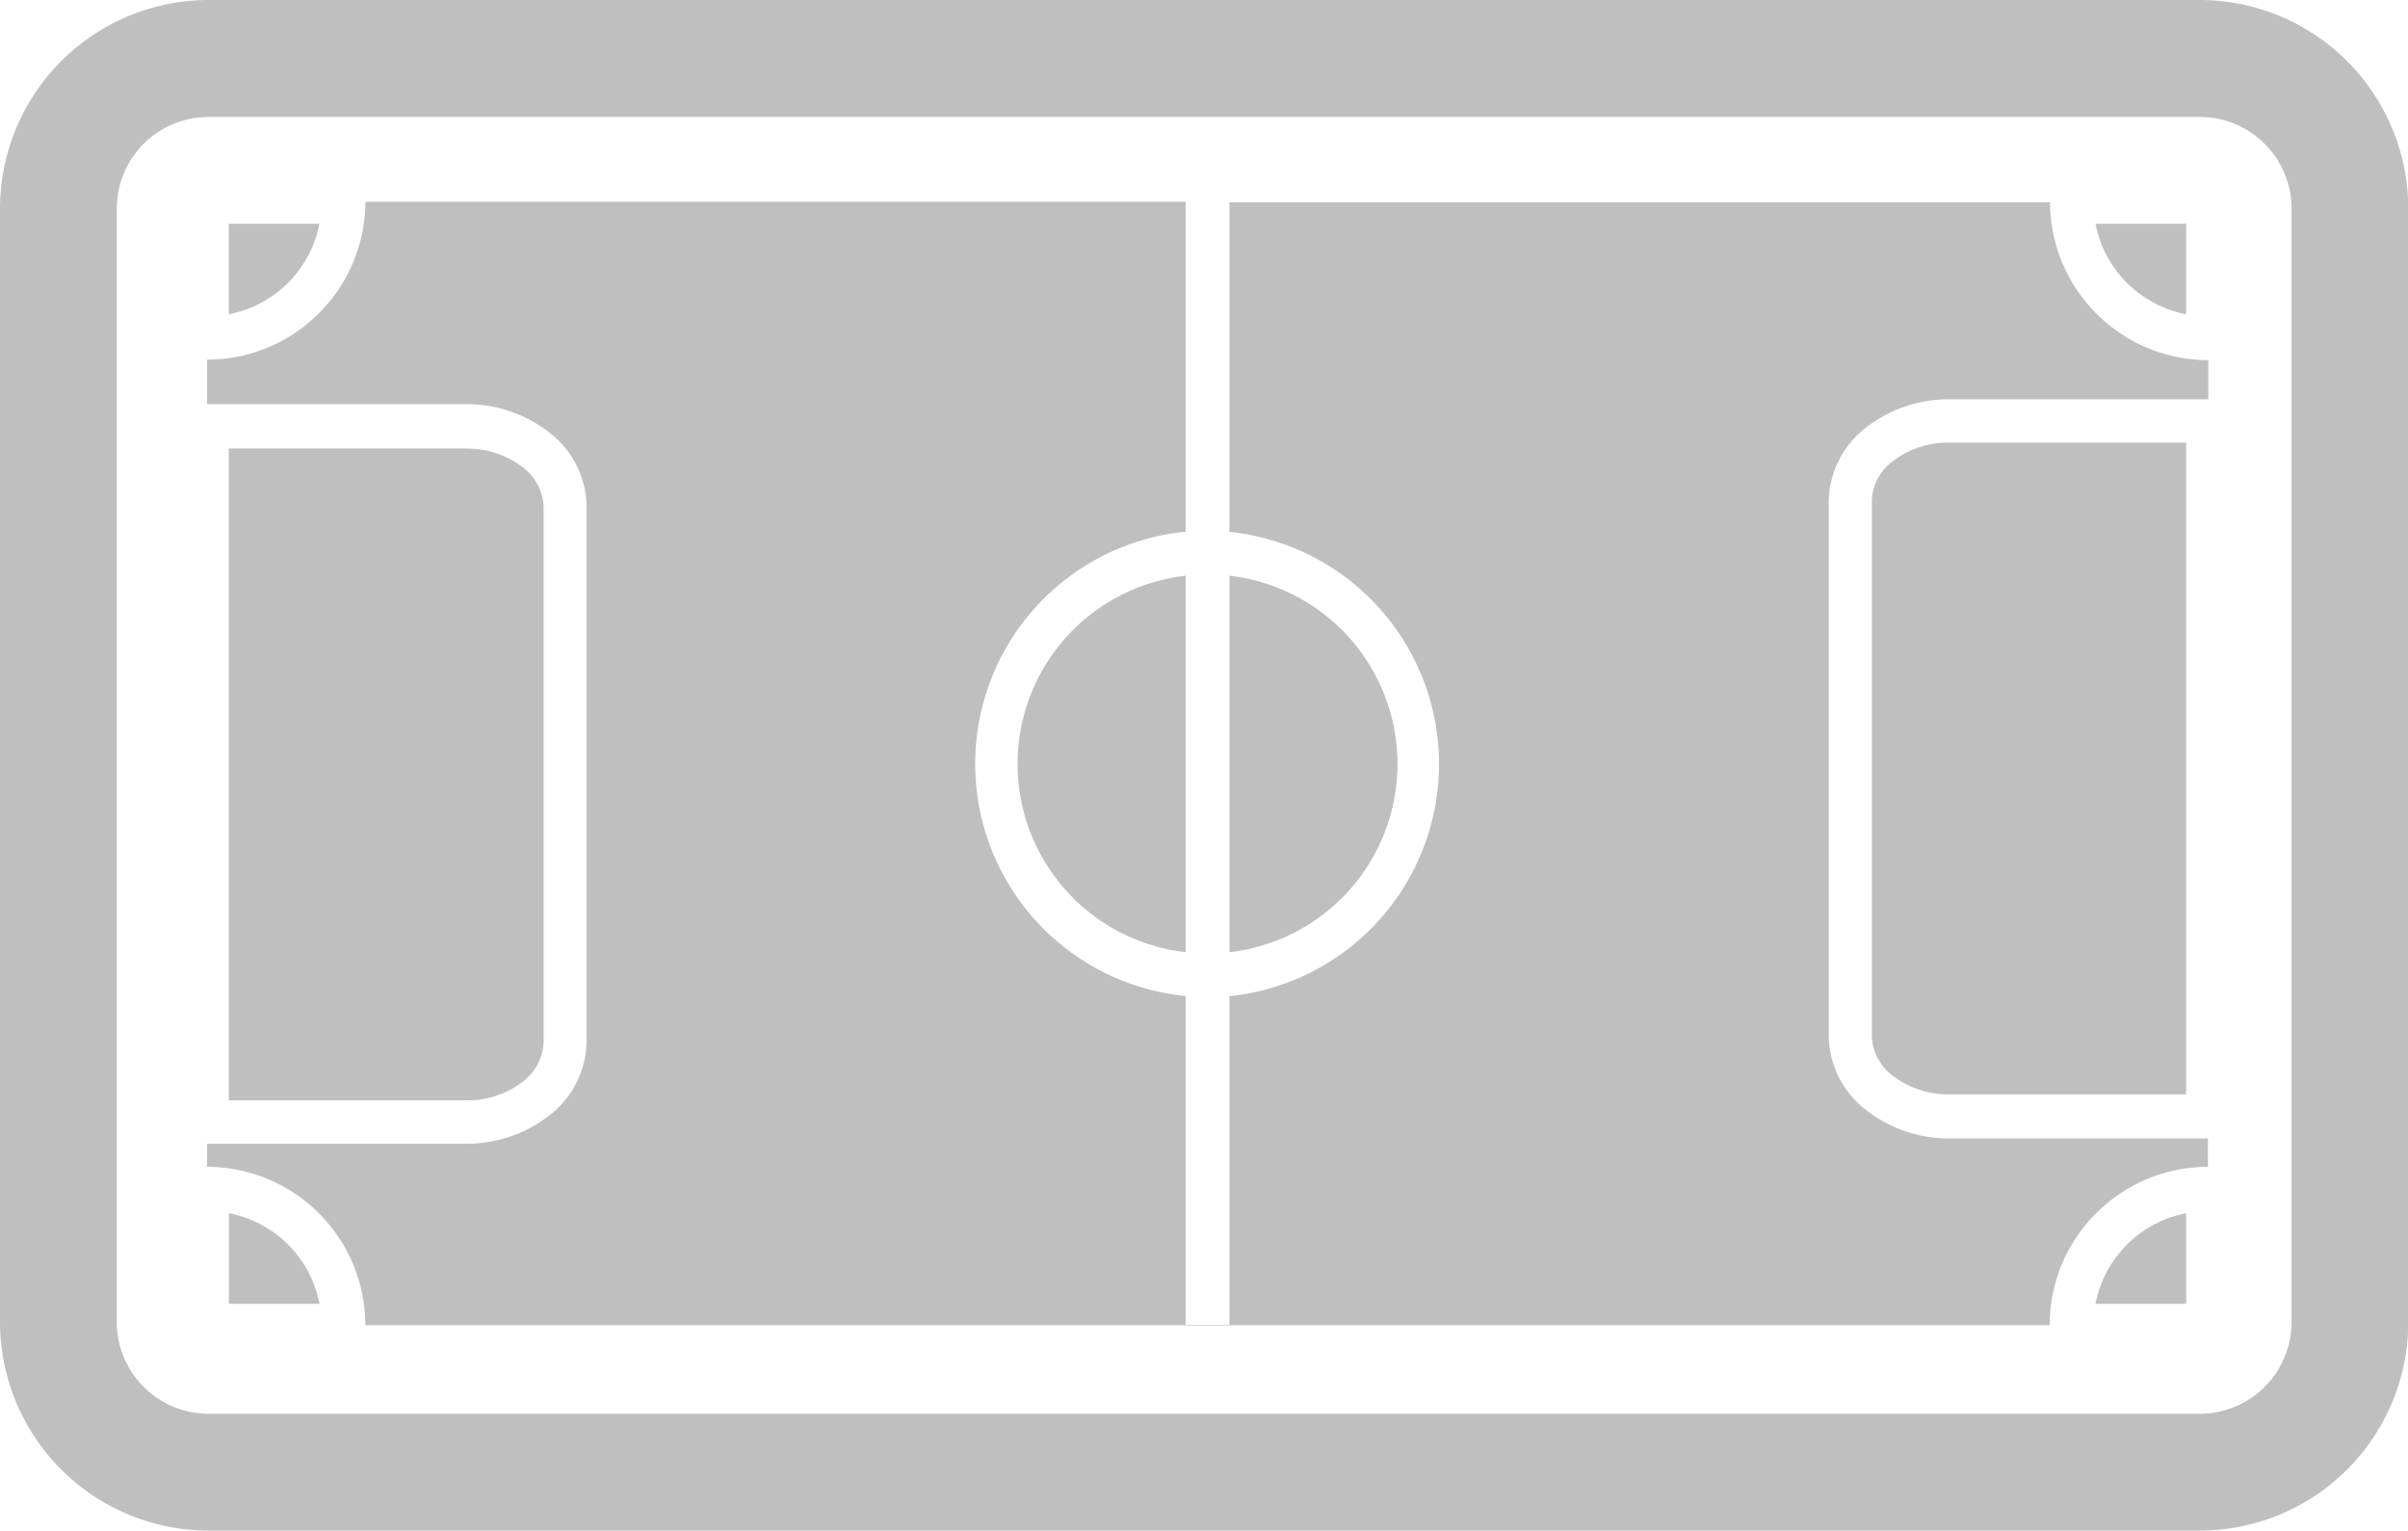 <svg xmlns="http://www.w3.org/2000/svg" xmlns:xlink="http://www.w3.org/1999/xlink" width="25.94" height="16.483" viewBox="0 0 25.94 16.483">
  <defs>
    <clipPath id="clip-path">
      <rect id="Rectangle_1299" data-name="Rectangle 1299" width="25.94" height="16.483" fill="#bfbfbf"/>
    </clipPath>
  </defs>
  <g id="Group_5354" data-name="Group 5354" clip-path="url(#clip-path)">
    <path id="Path_7707" data-name="Path 7707" d="M2.243,0H23.7a2.249,2.249,0,0,1,2.243,2.244V14.239A2.247,2.247,0,0,1,23.7,16.483H2.243A2.249,2.249,0,0,1,0,14.239V2.244A2.25,2.25,0,0,1,2.243,0M3.936,2.173a1.7,1.7,0,0,1-.5,1.2h0a1.7,1.7,0,0,1-1.205.5v.479H5.019a1.448,1.448,0,0,1,.9.307,1.021,1.021,0,0,1,.4.794v5.764a1.022,1.022,0,0,1-.4.794,1.452,1.452,0,0,1-.9.306H2.23v.249a1.7,1.7,0,0,1,1.205.5h0a1.7,1.7,0,0,1,.5,1.205H22.08a1.7,1.7,0,0,1,.5-1.205h0a1.7,1.7,0,0,1,1.205-.5V12.26H21a1.448,1.448,0,0,1-.9-.307,1.022,1.022,0,0,1-.4-.794V5.4a1.021,1.021,0,0,1,.4-.794A1.447,1.447,0,0,1,21,4.3h2.789V3.878a1.7,1.7,0,0,1-1.205-.5h0a1.7,1.7,0,0,1-.5-1.2H13.244v3.55a2.513,2.513,0,0,1,0,5v3.549h-.472V10.726a2.512,2.512,0,0,1,0-5V2.173Zm-.495.236H2.465v.975a1.229,1.229,0,0,0,.976-.975m20.109,0h-.976a1.229,1.229,0,0,0,.976.975Zm0,11.632v-.976a1.231,1.231,0,0,0-.976.976Zm-21.084,0h.976a1.231,1.231,0,0,0-.976-.976ZM5.019,4.83H2.465v7.02H5.019a.972.972,0,0,0,.61-.2.558.558,0,0,0,.227-.427V5.458a.558.558,0,0,0-.227-.427.972.972,0,0,0-.61-.2M23.55,4.767H21a.972.972,0,0,0-.61.2.554.554,0,0,0-.226.427v5.764a.557.557,0,0,0,.226.427.977.977,0,0,0,.61.2H23.55ZM13.244,6.2v4.054a2.04,2.04,0,0,0,0-4.054m-.472,4.054V6.2a2.04,2.04,0,0,0,0,4.054M23.7,1.259H2.243a.989.989,0,0,0-.985.985V14.239a.989.989,0,0,0,.985.986H23.7a.99.99,0,0,0,.986-.986V2.244a.99.99,0,0,0-.986-.985" transform="translate(0 0)" fill="#bfbfbf" fill-rule="evenodd"/>
  </g>
</svg>
